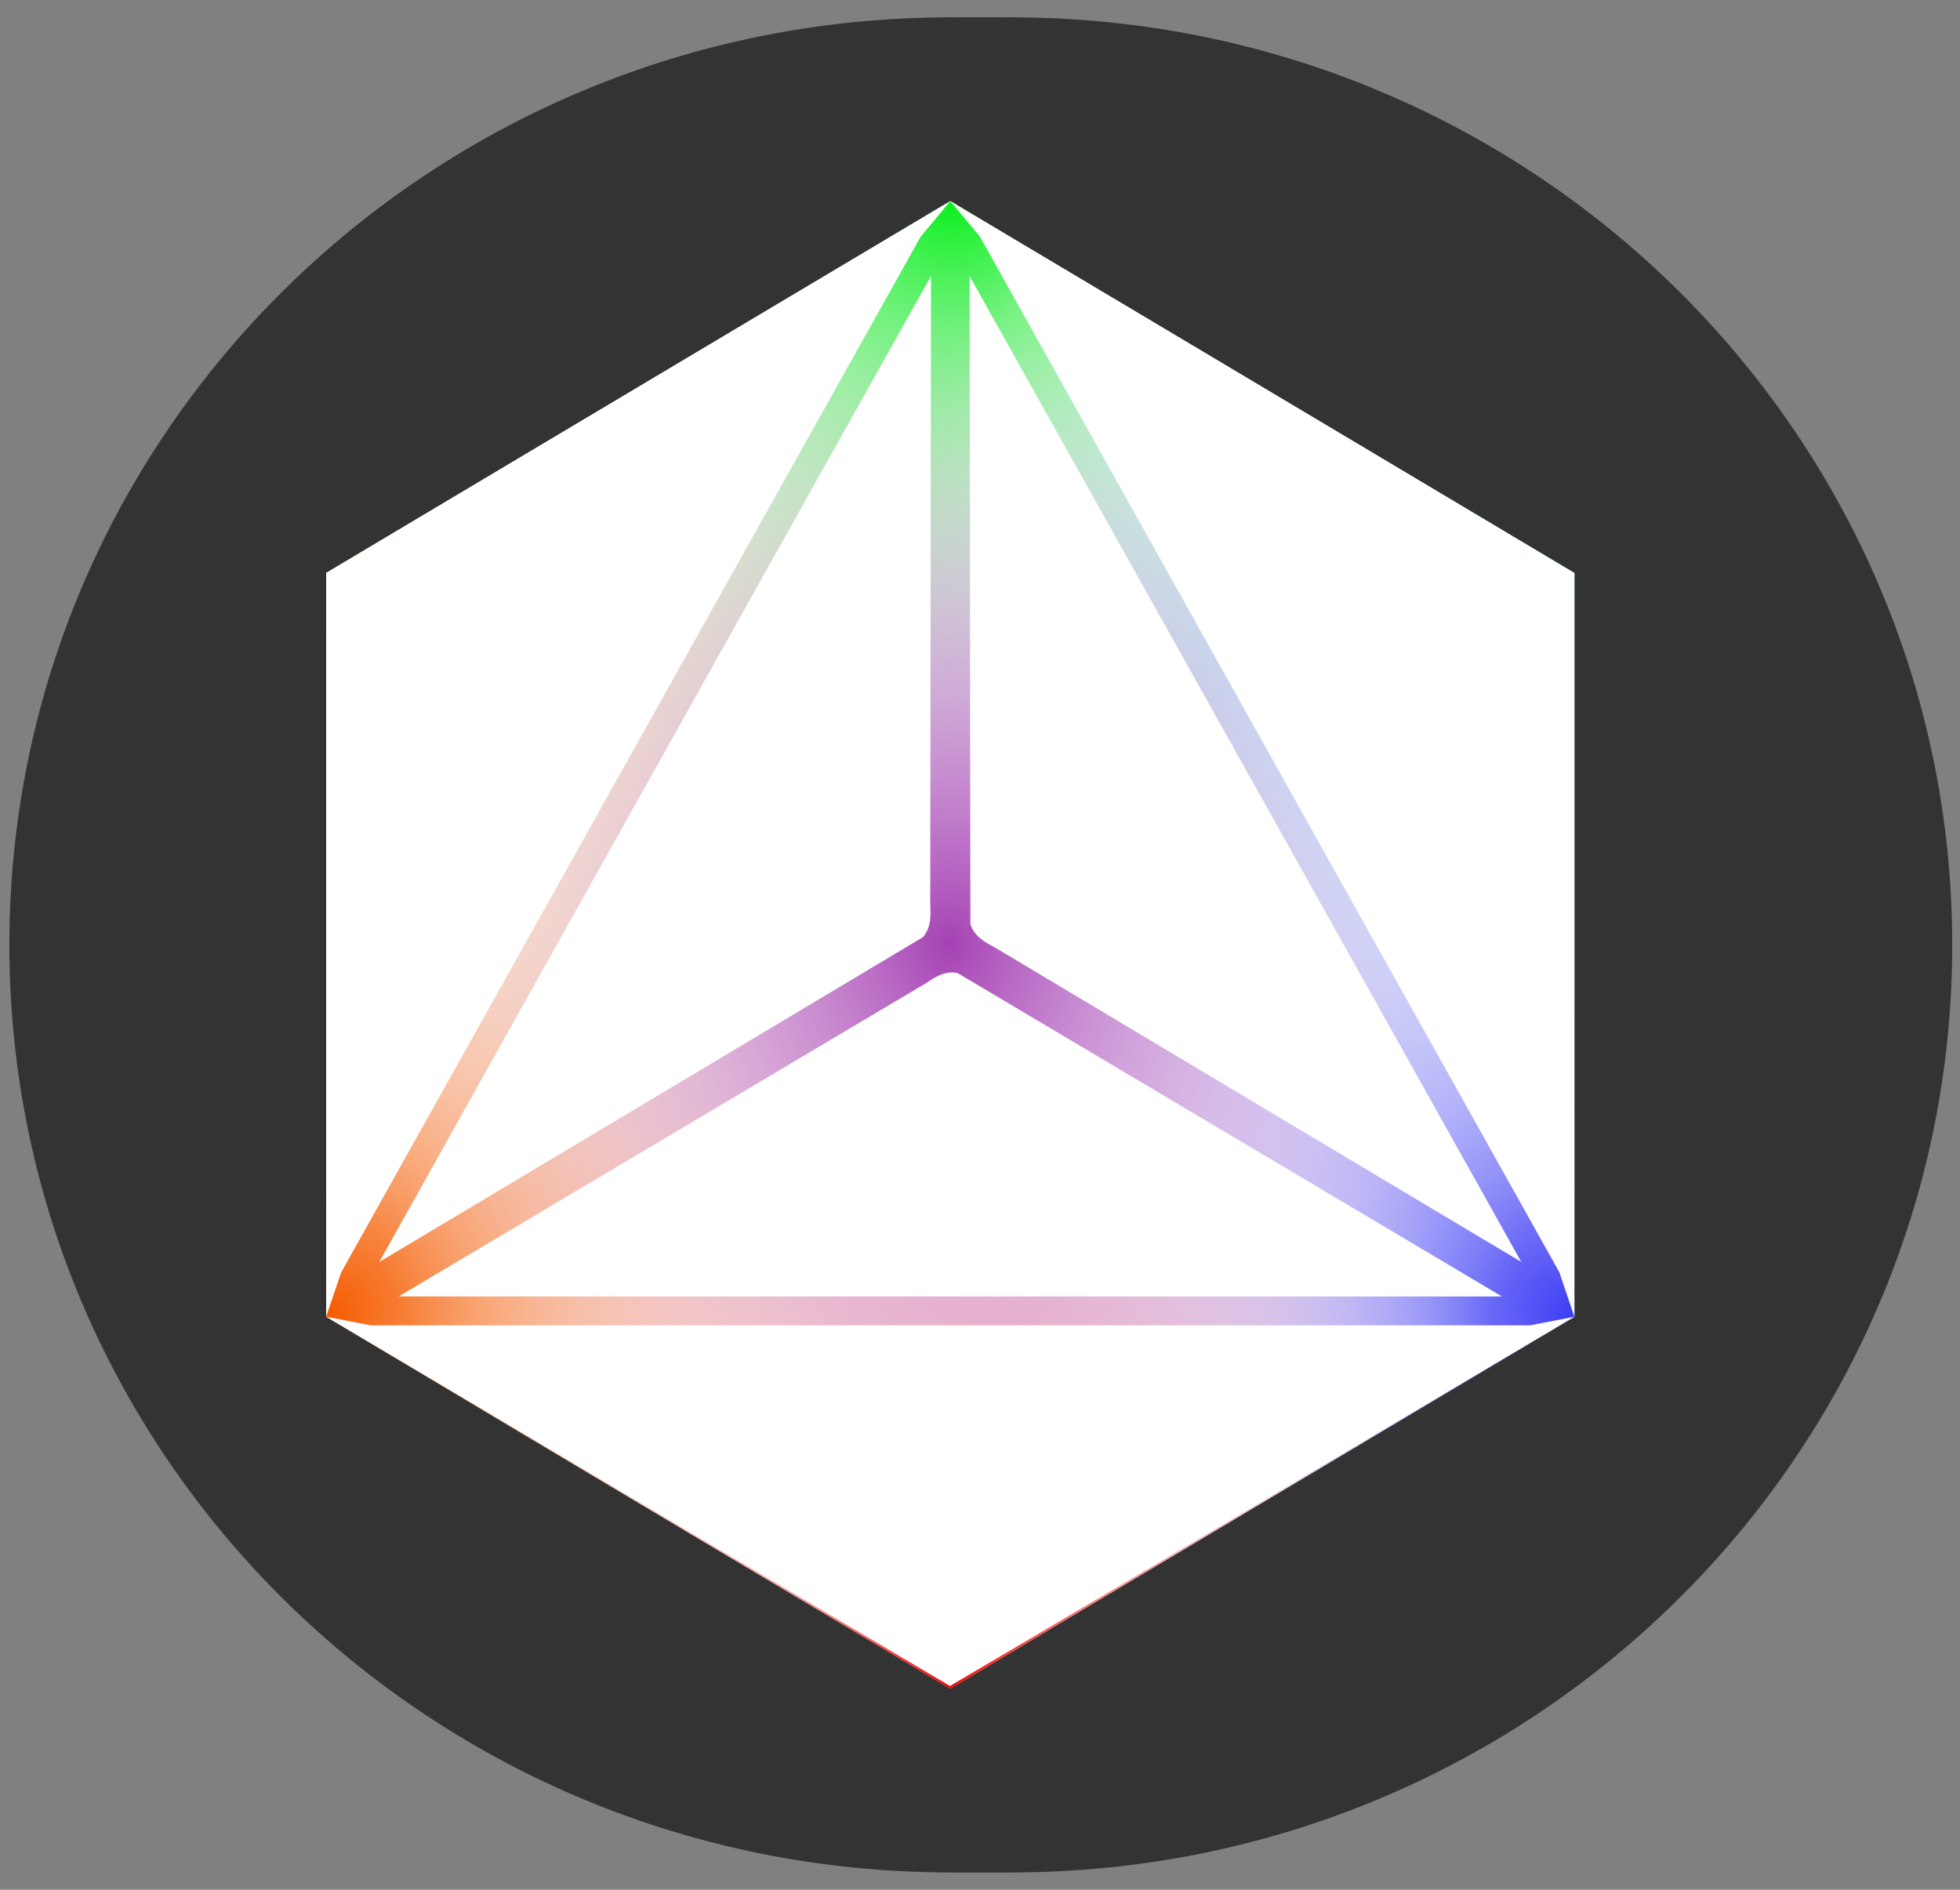 <?xml version="1.0" encoding="UTF-8" standalone="no"?>
<svg
   width="280"
   height="270"
   viewBox="0 0 280 270"
   fill="none"
   version="1.1"
   id="svg281"
   sodipodi:docname="HGD04.svg"
   inkscape:version="1.1.2 (b8e25be833, 2022-02-05)"
   xmlns:inkscape="http://www.inkscape.org/namespaces/inkscape"
   xmlns:sodipodi="http://sodipodi.sourceforge.net/DTD/sodipodi-0.dtd"
   xmlns="http://www.w3.org/2000/svg"
   xmlns:svg="http://www.w3.org/2000/svg">
  <rect x="0" y="0" width="280" height="270" fill="#808080" stroke="none"/>
  <sodipodi:namedview
     id="namedview283"
     pagecolor="#ffffff"
     bordercolor="#666666"
     borderopacity="1.0"
     inkscape:pageshadow="2"
     inkscape:pageopacity="0.0"
     inkscape:pagecheckerboard="0"
     showgrid="false"
     inkscape:zoom="2.2030848"
     inkscape:cx="195.63477"
     inkscape:cy="164.31505"
     inkscape:window-width="1920"
     inkscape:window-height="1017"
     inkscape:window-x="-8"
     inkscape:window-y="-8"
     inkscape:window-maximized="1"
     inkscape:current-layer="svg281" />
  <g
     clip-path="url(#clip0_129_112)"
     id="g128"
     transform="matrix(0.969,0,0,1,-122,-253.929)">
    <path
       d="m 275,521.448 c 76.61,0 138.715,-59.331 138.715,-132.519 0,-73.189 -62.105,-132.52 -138.715,-132.52 -76.611,0 -138.716,59.331 -138.716,132.52 0,73.188 62.105,132.519 138.716,132.519 z"
       fill="#333333"
       id="path2" />
    <path
       d="m 275.002,282.666 -92.011,53.126 -0.003,106.263 92.009,53.136 92.012,-53.129 0.003,-106.263 -92.01,-53.133"
       fill="#ffffff"
       id="path4" />
    <path
       d="m 275.002,282.666 -92.011,53.126 -0.003,106.263 92.009,53.136 92.012,-53.129 0.003,-106.263 -92.01,-53.133"
       fill="url(#paint0_radial_129_112)"
       id="path6"
       style="fill:url(#paint0_radial_129_112)" />
    <path
       d="m 275.002,282.666 -92.011,53.126 -0.003,106.263 92.009,53.136 92.012,-53.129 0.003,-106.263 -92.01,-53.133"
       fill="url(#paint1_radial_129_112)"
       id="path8"
       style="fill:url(#paint1_radial_129_112)" />
    <path
       d="m 275.002,282.666 -92.011,53.126 -0.003,106.263 92.009,53.136 92.012,-53.129 0.003,-106.263 -92.01,-53.133"
       fill="url(#paint2_radial_129_112)"
       id="path10"
       style="fill:url(#paint2_radial_129_112)" />
    <path
       d="m 275.002,282.666 -92.011,53.126 -0.003,106.263 92.009,53.136 92.012,-53.129 0.003,-106.263 -92.01,-53.133"
       fill="url(#paint3_radial_129_112)"
       id="path12"
       style="fill:url(#paint3_radial_129_112)" />
    <path
       d="m 275.002,282.666 -92.011,53.126 -0.003,106.263 92.009,53.136 92.012,-53.129 0.003,-106.263 -92.01,-53.133"
       fill="url(#paint4_radial_129_112)"
       id="path14"
       style="fill:url(#paint4_radial_129_112)" />
    <path
       d="m 275.002,282.666 -92.011,53.126 -0.003,106.263 92.009,53.136 92.012,-53.129 0.003,-106.263 -92.01,-53.133"
       fill="url(#paint5_radial_129_112)"
       id="path16"
       style="fill:url(#paint5_radial_129_112)" />
    <path
       d="m 275.002,282.666 -92.011,53.126 -0.003,106.263 92.009,53.136 92.012,-53.129 0.003,-106.263 -92.01,-53.133"
       fill="url(#paint6_radial_129_112)"
       id="path18"
       style="fill:url(#paint6_radial_129_112)" />
    <path
       d="m 234.778,411.242 c 0.466,2.056 2.633,1.165 4.182,1.345 25.163,0 50.326,0 75.489,0 1.543,-1.434 -0.312,-2.863 -0.93,-4.294 -12.58,-21.792 -25.161,-43.585 -37.742,-65.377 -2.014,-0.626 -2.327,1.696 -3.257,2.949 -12.581,21.792 -25.161,43.584 -37.742,65.377 z"
       fill="#ffffff"
       id="path20" />
    <path
       d="m 195.989,332.414 c 25.355,-0.064 50.709,-0.129 76.064,-0.194 0.034,-14.284 0.069,-28.567 0.103,-42.851 -2.02,-0.583 -3.548,1.474 -5.331,2.162 -23.612,13.628 -47.224,27.256 -70.836,40.884 z"
       fill="#ffffff"
       id="path22" />
    <path
       d="m 277.854,289.369 c 0.099,14.142 0.198,28.284 0.297,42.426 25.271,0.198 50.543,0.396 75.814,0.594 -24.956,-14.405 -49.912,-28.81 -74.868,-43.214 -0.414,0.064 -0.828,0.129 -1.243,0.194 z"
       fill="#ffffff"
       id="path24" />
    <path
       d="m 189.559,338.722 c -1.528,1.414 0.373,2.828 0.955,4.243 12.82,22.204 25.639,44.409 38.458,66.614 13.64,-23.621 27.279,-47.242 40.918,-70.862 -26.777,0.001 -53.554,0.002 -80.331,0.005 z"
       fill="#ffffff"
       id="path26" />
    <path
       d="m 321.033,409.584 c 13.387,-23.188 26.773,-46.375 40.16,-69.563 -0.463,-2.033 -2.637,-1.099 -4.157,-1.3 -25.64,-10e-4 -51.28,-0.002 -76.921,-0.005 13.639,23.623 27.279,47.245 40.918,70.868 z"
       fill="#ffffff"
       id="path28" />
    <path
       d="m 274.253,488.007 c 1.991,0.625 2.268,-1.73 3.201,-2.943 12.821,-22.205 25.643,-44.41 38.464,-66.615 -27.277,-0.002 -54.554,-0.003 -81.83,-0.005 13.388,23.188 26.777,46.375 40.165,69.563 z"
       fill="#ffffff"
       id="path30" />
    <path
       d="m 186.576,435.243 c 0.898,2.005 2.624,-0.469 3.964,-0.859 11.297,-6.558 22.593,-13.116 33.89,-19.674 -12.621,-21.991 -25.243,-43.982 -37.864,-65.972 0.004,28.835 0.007,57.67 0.01,86.505 z"
       fill="#ffffff"
       id="path32" />
    <path
       d="m 190.213,441.151 c 0.515,2.038 3.054,2.335 4.543,3.534 23.609,13.636 47.218,27.272 70.827,40.908 -12.736,-21.926 -25.471,-43.852 -38.207,-65.778 -12.387,7.112 -24.775,14.224 -37.163,21.336 z"
       fill="#ffffff"
       id="path34" />
    <path
       d="m 325.57,414.715 c 12.355,7.17 24.711,14.34 37.066,21.51 1.508,-1.461 0.493,-3.809 0.788,-5.696 0.003,-27.264 0.005,-54.528 0.011,-81.791 -12.622,21.992 -25.243,43.985 -37.864,65.977 z"
       fill="#ffffff"
       id="path36" />
    <path
       d="m 284.417,485.593 c 24.972,-14.422 49.943,-28.844 74.914,-43.266 1.29,-1.775 -1.721,-2.031 -2.724,-2.997 -11.328,-6.505 -22.656,-13.01 -33.983,-19.515 -12.736,21.926 -25.471,43.852 -38.207,65.778 z"
       fill="#ffffff"
       id="path38" />
    <g
       clip-path="url(#clip1_129_112)"
       id="g126">
      <path
         d="m 272,521.448 c 76.61,0 138.715,-59.331 138.715,-132.519 0,-73.189 -62.105,-132.52 -138.715,-132.52 -76.611,0 -138.716,59.331 -138.716,132.52 0,73.188 62.105,132.519 138.716,132.519 z"
         fill="#333333"
         id="path40" />
      <path
         d="m 272.002,282.666 -92.011,53.126 -0.003,106.263 92.009,53.136 92.012,-53.129 0.003,-106.263 -92.01,-53.133"
         fill="#ffffff"
         id="path42" />
      <path
         d="m 272.002,282.666 -92.011,53.126 -0.003,106.263 92.009,53.136 92.012,-53.129 0.003,-106.263 -92.01,-53.133"
         fill="url(#paint7_radial_129_112)"
         id="path44"
         style="fill:url(#paint7_radial_129_112)" />
      <path
         d="m 272.002,282.666 -92.011,53.126 -0.003,106.263 92.009,53.136 92.012,-53.129 0.003,-106.263 -92.01,-53.133"
         fill="url(#paint8_radial_129_112)"
         id="path46"
         style="fill:url(#paint8_radial_129_112)" />
      <path
         d="m 272.002,282.666 -92.011,53.126 -0.003,106.263 92.009,53.136 92.012,-53.129 0.003,-106.263 -92.01,-53.133"
         fill="url(#paint9_radial_129_112)"
         id="path48"
         style="fill:url(#paint9_radial_129_112)" />
      <path
         d="m 272.002,282.666 -92.011,53.126 -0.003,106.263 92.009,53.136 92.012,-53.129 0.003,-106.263 -92.01,-53.133"
         fill="url(#paint10_radial_129_112)"
         id="path50"
         style="fill:url(#paint10_radial_129_112)" />
      <path
         d="m 272.002,282.666 -92.011,53.126 -0.003,106.263 92.009,53.136 92.012,-53.129 0.003,-106.263 -92.01,-53.133"
         fill="url(#paint11_radial_129_112)"
         id="path52"
         style="fill:url(#paint11_radial_129_112)" />
      <path
         d="m 272.002,282.666 -92.011,53.126 -0.003,106.263 92.009,53.136 92.012,-53.129 0.003,-106.263 -92.01,-53.133"
         fill="url(#paint12_radial_129_112)"
         id="path54"
         style="fill:url(#paint12_radial_129_112)" />
      <path
         d="m 272.002,282.666 -92.011,53.126 -0.003,106.263 92.009,53.136 92.012,-53.129 0.003,-106.263 -92.01,-53.133"
         fill="url(#paint13_radial_129_112)"
         id="path56"
         style="fill:url(#paint13_radial_129_112)" />
      <path
         d="m 183.576,435.724 c 1.438,2.313 2.613,4.889 4.212,7.041 9.995,5.77 19.99,11.539 29.984,17.308 -11.398,-19.744 -22.797,-39.487 -34.196,-59.231 0,11.627 0,23.255 0,34.882 z"
         fill="#ffffff"
         id="path58" />
      <path
         d="m 237.804,306.92 c 22.798,0 45.595,0 68.392,0 -10.069,-5.813 -20.137,-11.626 -30.206,-17.438 -2.723,0.09 -5.542,-0.179 -8.207,0.131 -9.993,5.769 -19.986,11.538 -29.979,17.307 z"
         fill="#ffffff"
         id="path60" />
      <path
         d="m 326.222,460.078 c 10.069,-5.813 20.138,-11.626 30.206,-17.438 1.286,-2.405 2.929,-4.714 3.996,-7.178 0,-11.54 0,-23.08 0,-34.62 -11.401,19.745 -22.801,39.491 -34.202,59.236 z"
         fill="#ffffff"
         id="path62" />
      <path
         d="m 207.025,430.199 c 6.86,11.858 13.719,23.715 20.579,35.572 13.054,7.533 26.109,15.067 39.163,22.6 3.553,-0.086 7.199,0.178 10.693,-0.126 12.977,-7.49 25.954,-14.979 38.931,-22.469 6.859,-11.857 13.719,-23.714 20.579,-35.572 -21.302,-12.293 -42.604,-24.587 -63.906,-36.881 -1.771,-0.373 -3.21,0.503 -4.633,1.435 -20.469,11.814 -40.937,23.627 -61.406,35.441 z"
         fill="#ffffff"
         id="path64" />
      <path
         d="m 227.962,312.588 c -13.054,7.536 -26.108,15.073 -39.163,22.609 -1.701,3.124 -3.75,6.155 -5.233,9.337 -0.001,14.984 -0.003,29.968 -0.005,44.952 6.836,11.868 13.672,23.735 20.508,35.603 21.3,-12.302 42.6,-24.605 63.9,-36.907 1.202,-1.349 1.158,-3.032 1.065,-4.728 0.005,-23.636 0.01,-47.271 0.016,-70.907 -13.696,0.013 -27.391,0.027 -41.087,0.04 z"
         fill="#ffffff"
         id="path66" />
      <path
         d="m 274.967,386.335 c 0.566,1.72 2.043,2.531 3.564,3.298 20.467,11.82 40.934,23.641 61.401,35.461 6.835,-11.869 13.671,-23.739 20.507,-35.608 -0.002,-15.07 -0.003,-30.139 -0.005,-45.209 -1.855,-3.036 -3.445,-6.336 -5.46,-9.211 -12.979,-7.493 -25.958,-14.986 -38.936,-22.479 -13.696,-0.013 -27.391,-0.027 -41.087,-0.04 0.006,24.596 0.011,49.192 0.016,73.788 z"
         fill="#ffffff"
         id="path68" />
      <g
         clip-path="url(#clip2_129_112)"
         id="g124">
        <path
           d="m 269,521.448 c 76.61,0 138.715,-59.331 138.715,-132.519 0,-73.189 -62.105,-132.52 -138.715,-132.52 -76.611,0 -138.716,59.331 -138.716,132.52 0,73.188 62.105,132.519 138.716,132.519 z"
           fill="#333333"
           id="path70" />
        <path
           d="m 269.002,282.666 -92.011,53.126 -0.003,106.263 92.009,53.136 92.012,-53.129 0.003,-106.263 -92.01,-53.133"
           fill="#ffffff"
           id="path72" />
        <path
           d="m 269.002,282.666 -92.011,53.126 -0.003,106.263 92.009,53.136 92.012,-53.129 0.003,-106.263 -92.01,-53.133"
           fill="url(#paint14_radial_129_112)"
           id="path74"
           style="fill:url(#paint14_radial_129_112)" />
        <path
           d="m 269.002,282.666 -92.011,53.126 -0.003,106.263 92.009,53.136 92.012,-53.129 0.003,-106.263 -92.01,-53.133"
           fill="url(#paint15_radial_129_112)"
           id="path76"
           style="fill:url(#paint15_radial_129_112)" />
        <path
           d="m 269.002,282.666 -92.011,53.126 -0.003,106.263 92.009,53.136 92.012,-53.129 0.003,-106.263 -92.01,-53.133"
           fill="url(#paint16_radial_129_112)"
           id="path78"
           style="fill:url(#paint16_radial_129_112)" />
        <path
           d="m 269.002,282.666 -92.011,53.126 -0.003,106.263 92.009,53.136 92.012,-53.129 0.003,-106.263 -92.01,-53.133"
           fill="url(#paint17_radial_129_112)"
           id="path80"
           style="fill:url(#paint17_radial_129_112)" />
        <path
           d="m 269.002,282.666 -92.011,53.126 -0.003,106.263 92.009,53.136 92.012,-53.129 0.003,-106.263 -92.01,-53.133"
           fill="url(#paint18_radial_129_112)"
           id="path82"
           style="fill:url(#paint18_radial_129_112)" />
        <path
           d="m 269.002,282.666 -92.011,53.126 -0.003,106.263 92.009,53.136 92.012,-53.129 0.003,-106.263 -92.01,-53.133"
           fill="url(#paint19_radial_129_112)"
           id="path84"
           style="fill:url(#paint19_radial_129_112)" />
        <path
           d="m 269.002,282.666 -92.011,53.126 -0.003,106.263 92.009,53.136 92.012,-53.129 0.003,-106.263 -92.01,-53.133"
           fill="url(#paint20_radial_129_112)"
           id="path86"
           style="fill:url(#paint20_radial_129_112)" />
        <path
           d="m 180.566,344.277 c 0.004,30.482 0.007,60.964 0.01,91.447 1.438,2.313 2.613,4.889 4.212,7.041 26.326,15.202 52.653,30.404 78.979,45.606 2.217,0.584 2.645,-0.628 2.3,-2.614 0.034,-31.151 0.069,-62.302 0.104,-93.452 -0.625,-1.543 -1.689,-2.647 -3.245,-3.259 -27.068,-15.589 -54.136,-31.179 -81.204,-46.769 -0.385,0.667 -0.77,1.333 -1.156,2 z"
           fill="#ffffff"
           id="path88" />
        <path
           d="m 185.804,335.202 c -1.614,1.629 -0.786,2.608 1.111,3.302 26.959,15.606 53.919,31.212 80.878,46.818 1.653,0.227 3.148,-0.135 4.459,-1.181 27.034,-15.648 54.067,-31.296 81.1,-46.944 -0.62,-1.744 -2.052,-2.676 -3.651,-3.44 -25.571,-14.758 -51.141,-29.517 -76.711,-44.275 -2.723,0.09 -5.542,-0.179 -8.207,0.131 -26.326,15.196 -52.652,30.393 -78.979,45.589 z"
           fill="#ffffff"
           id="path90" />
        <path
           d="m 273.031,390.223 c -1.024,1.313 -1.447,2.786 -1.2,4.439 0.035,31.238 0.07,62.476 0.105,93.714 1.817,0.339 3.333,-0.443 4.792,-1.441 25.57,-14.765 51.14,-29.53 76.711,-44.295 1.282,-2.404 2.922,-4.711 3.985,-7.173 0.002,-30.398 0.007,-60.797 0.01,-91.195 -0.608,-2.209 -1.87,-1.985 -3.42,-0.688 -26.995,15.546 -53.989,31.093 -80.983,46.639 z"
           fill="#ffffff"
           id="path92" />
        <path
           d="m 266,521.448 c 76.61,0 138.715,-59.331 138.715,-132.519 0,-73.189 -62.105,-132.52 -138.715,-132.52 -76.611,0 -138.716,59.331 -138.716,132.52 0,73.188 62.105,132.519 138.716,132.519 z"
           fill="#333333"
           id="path94" />
        <path
           d="m 266.002,282.666 -92.011,53.126 -0.003,106.263 92.009,53.136 92.012,-53.129 0.003,-106.263 -92.01,-53.133"
           fill="#ffffff"
           id="path96" />
        <path
           d="m 266.002,282.666 -92.011,53.126 -0.003,106.263 92.009,53.136 92.012,-53.129 0.003,-106.263 -92.01,-53.133"
           fill="url(#paint21_radial_129_112)"
           id="path98"
           style="fill:url(#paint21_radial_129_112)" />
        <path
           d="m 266.002,282.666 -92.011,53.126 -0.003,106.263 92.009,53.136 92.012,-53.129 0.003,-106.263 -92.01,-53.133"
           fill="url(#paint22_radial_129_112)"
           id="path100"
           style="fill:url(#paint22_radial_129_112)" />
        <path
           d="m 266.002,282.666 -92.011,53.126 -0.003,106.263 92.009,53.136 92.012,-53.129 0.003,-106.263 -92.01,-53.133"
           fill="url(#paint23_radial_129_112)"
           id="path102"
           style="fill:url(#paint23_radial_129_112)" />
        <path
           d="m 266.002,282.666 -92.011,53.126 -0.003,106.263 92.009,53.136 92.012,-53.129 0.003,-106.263 -92.01,-53.133"
           fill="url(#paint24_radial_129_112)"
           id="path104"
           style="fill:url(#paint24_radial_129_112)" />
        <path
           d="m 266.002,282.666 -92.011,53.126 -0.003,106.263 92.009,53.136 92.012,-53.129 0.003,-106.263 -92.01,-53.133"
           fill="url(#paint25_radial_129_112)"
           id="path106"
           style="fill:url(#paint25_radial_129_112)" />
        <path
           d="m 266.002,282.666 -92.011,53.126 -0.003,106.263 92.009,53.136 92.012,-53.129 0.003,-106.263 -92.01,-53.133"
           fill="url(#paint26_radial_129_112)"
           id="path108"
           style="fill:url(#paint26_radial_129_112)" />
        <path
           d="m 266.002,282.666 -92.011,53.126 -0.003,106.263 92.009,53.136 92.012,-53.129 0.003,-106.263 -92.01,-53.133"
           fill="url(#paint27_radial_129_112)"
           id="path110"
           style="fill:url(#paint27_radial_129_112)" />
        <path
           d="m 181.827,434.225 c 26.711,-15.466 53.421,-30.931 80.132,-46.396 1.204,-1.356 1.18,-3.042 1.083,-4.748 0.038,-29.904 0.076,-59.808 0.114,-89.712 -27.11,46.952 -54.219,93.904 -81.329,140.856 z"
           fill="#ffffff"
           id="path112" />
        <path
           d="m 268.967,385.967 c 0.567,1.719 2.043,2.531 3.562,3.3 25.883,14.986 51.766,29.972 77.649,44.958 -27.11,-46.952 -54.219,-93.904 -81.329,-140.856 0.04,30.866 0.079,61.732 0.118,92.598 z"
           fill="#ffffff"
           id="path114" />
        <path
           d="m 184.677,439.156 c 54.215,0.002 108.431,0.003 162.646,0.005 -26.749,-15.402 -53.499,-30.804 -80.249,-46.207 -1.772,-0.365 -3.214,0.506 -4.64,1.438 -25.919,14.921 -51.838,29.843 -77.757,44.764 z"
           fill="#ffffff"
           id="path116" />
        <path
           d="m 266.002,282.666 -4.361,5.062 -85.449,148.005 -2.204,6.322 0.003,-106.263 z"
           fill="#ffffff"
           id="path118" />
        <path
           d="m 358.012,335.799 -92.01,-53.133 4.364,5.062 85.446,148.007 2.197,6.327 z"
           fill="#ffffff"
           id="path120" />
        <path
           d="m 173.988,442.055 6.565,1.228 170.898,0.002 6.558,-1.223 -92.051,52.752 -91.97,-52.76"
           fill="#ffffff"
           id="path122" />
      </g>
    </g>
  </g>
  <defs
     id="defs279">
    <radialGradient
       id="paint0_radial_129_112"
       cx="0"
       cy="0"
       r="1"
       gradientUnits="userSpaceOnUse"
       gradientTransform="matrix(91.932,52.671,-45.768,79.884,182.991,335.792)">
      <stop
         stop-color="#EFC706"
         id="stop130" />
      <stop
         offset="1"
         stop-color="white"
         stop-opacity="0"
         id="stop132" />
    </radialGradient>
    <radialGradient
       id="paint1_radial_129_112"
       cx="0"
       cy="0"
       r="1"
       gradientUnits="userSpaceOnUse"
       gradientTransform="matrix(0.22,106.075,-91.776,0.191,275.002,282.666)">
      <stop
         stop-color="#07EE1A"
         id="stop135" />
      <stop
         offset="1"
         stop-color="white"
         stop-opacity="0"
         id="stop137" />
    </radialGradient>
    <radialGradient
       id="paint2_radial_129_112"
       cx="0"
       cy="0"
       r="1"
       gradientUnits="userSpaceOnUse"
       gradientTransform="matrix(-92.25,52.941,-45.681,-79.6,367.012,335.799)">
      <stop
         stop-color="#05C3F0"
         id="stop140" />
      <stop
         offset="1"
         stop-color="white"
         stop-opacity="0"
         id="stop142" />
    </radialGradient>
    <radialGradient
       id="paint3_radial_129_112"
       cx="0"
       cy="0"
       r="1"
       gradientUnits="userSpaceOnUse"
       gradientTransform="matrix(-92.246,-53.321,45.928,-79.457,367.009,442.062)">
      <stop
         stop-color="#3D3DF5"
         id="stop145" />
      <stop
         offset="1"
         stop-color="white"
         stop-opacity="0"
         id="stop147" />
    </radialGradient>
    <radialGradient
       id="paint4_radial_129_112"
       cx="0"
       cy="0"
       r="1"
       gradientUnits="userSpaceOnUse"
       gradientTransform="matrix(-0.234,-106.45,91.776,-0.202,274.997,495.191)">
      <stop
         stop-color="#F30201"
         id="stop150" />
      <stop
         offset="1"
         stop-color="white"
         stop-opacity="0"
         id="stop152" />
    </radialGradient>
    <radialGradient
       id="paint5_radial_129_112"
       cx="0"
       cy="0"
       r="1"
       gradientUnits="userSpaceOnUse"
       gradientTransform="matrix(91.854,-53.176,46.245,79.882,182.988,442.055)">
      <stop
         stop-color="#F55C01"
         id="stop155" />
      <stop
         offset="1"
         stop-color="white"
         stop-opacity="0"
         id="stop157" />
    </radialGradient>
    <radialGradient
       id="paint6_radial_129_112"
       cx="0"
       cy="0"
       r="1"
       gradientUnits="userSpaceOnUse"
       gradientTransform="matrix(-0.01,106.258,-92.302,-0.008,274.762,388.741)">
      <stop
         stop-color="#A541B4"
         id="stop160" />
      <stop
         offset="1"
         stop-color="white"
         stop-opacity="0"
         id="stop162" />
    </radialGradient>
    <radialGradient
       id="paint7_radial_129_112"
       cx="0"
       cy="0"
       r="1"
       gradientUnits="userSpaceOnUse"
       gradientTransform="matrix(91.932,52.671,-45.768,79.884,179.991,335.792)">
      <stop
         stop-color="#EFC706"
         id="stop165" />
      <stop
         offset="1"
         stop-color="white"
         stop-opacity="0"
         id="stop167" />
    </radialGradient>
    <radialGradient
       id="paint8_radial_129_112"
       cx="0"
       cy="0"
       r="1"
       gradientUnits="userSpaceOnUse"
       gradientTransform="matrix(0.22,106.075,-91.776,0.191,272.002,282.666)">
      <stop
         stop-color="#07EE1A"
         id="stop170" />
      <stop
         offset="1"
         stop-color="white"
         stop-opacity="0"
         id="stop172" />
    </radialGradient>
    <radialGradient
       id="paint9_radial_129_112"
       cx="0"
       cy="0"
       r="1"
       gradientUnits="userSpaceOnUse"
       gradientTransform="matrix(-92.25,52.941,-45.681,-79.6,364.012,335.799)">
      <stop
         stop-color="#05C3F0"
         id="stop175" />
      <stop
         offset="1"
         stop-color="white"
         stop-opacity="0"
         id="stop177" />
    </radialGradient>
    <radialGradient
       id="paint10_radial_129_112"
       cx="0"
       cy="0"
       r="1"
       gradientUnits="userSpaceOnUse"
       gradientTransform="matrix(-92.246,-53.321,45.928,-79.457,364.009,442.062)">
      <stop
         stop-color="#3D3DF5"
         id="stop180" />
      <stop
         offset="1"
         stop-color="white"
         stop-opacity="0"
         id="stop182" />
    </radialGradient>
    <radialGradient
       id="paint11_radial_129_112"
       cx="0"
       cy="0"
       r="1"
       gradientUnits="userSpaceOnUse"
       gradientTransform="matrix(-0.234,-106.45,91.776,-0.202,271.997,495.191)">
      <stop
         stop-color="#F30201"
         id="stop185" />
      <stop
         offset="1"
         stop-color="white"
         stop-opacity="0"
         id="stop187" />
    </radialGradient>
    <radialGradient
       id="paint12_radial_129_112"
       cx="0"
       cy="0"
       r="1"
       gradientUnits="userSpaceOnUse"
       gradientTransform="matrix(91.854,-53.176,46.245,79.882,179.988,442.055)">
      <stop
         stop-color="#F55C01"
         id="stop190" />
      <stop
         offset="1"
         stop-color="white"
         stop-opacity="0"
         id="stop192" />
    </radialGradient>
    <radialGradient
       id="paint13_radial_129_112"
       cx="0"
       cy="0"
       r="1"
       gradientUnits="userSpaceOnUse"
       gradientTransform="matrix(-0.01,106.258,-92.302,-0.008,271.762,388.741)">
      <stop
         stop-color="#A541B4"
         id="stop195" />
      <stop
         offset="1"
         stop-color="white"
         stop-opacity="0"
         id="stop197" />
    </radialGradient>
    <radialGradient
       id="paint14_radial_129_112"
       cx="0"
       cy="0"
       r="1"
       gradientUnits="userSpaceOnUse"
       gradientTransform="matrix(91.932,52.671,-45.768,79.884,176.991,335.792)">
      <stop
         stop-color="#EFC706"
         id="stop200" />
      <stop
         offset="1"
         stop-color="white"
         stop-opacity="0"
         id="stop202" />
    </radialGradient>
    <radialGradient
       id="paint15_radial_129_112"
       cx="0"
       cy="0"
       r="1"
       gradientUnits="userSpaceOnUse"
       gradientTransform="matrix(0.22,106.075,-91.776,0.191,269.002,282.666)">
      <stop
         stop-color="#07EE1A"
         id="stop205" />
      <stop
         offset="1"
         stop-color="white"
         stop-opacity="0"
         id="stop207" />
    </radialGradient>
    <radialGradient
       id="paint16_radial_129_112"
       cx="0"
       cy="0"
       r="1"
       gradientUnits="userSpaceOnUse"
       gradientTransform="matrix(-92.25,52.941,-45.681,-79.6,361.012,335.799)">
      <stop
         stop-color="#05C3F0"
         id="stop210" />
      <stop
         offset="1"
         stop-color="white"
         stop-opacity="0"
         id="stop212" />
    </radialGradient>
    <radialGradient
       id="paint17_radial_129_112"
       cx="0"
       cy="0"
       r="1"
       gradientUnits="userSpaceOnUse"
       gradientTransform="matrix(-92.246,-53.321,45.928,-79.457,361.009,442.062)">
      <stop
         stop-color="#3D3DF5"
         id="stop215" />
      <stop
         offset="1"
         stop-color="white"
         stop-opacity="0"
         id="stop217" />
    </radialGradient>
    <radialGradient
       id="paint18_radial_129_112"
       cx="0"
       cy="0"
       r="1"
       gradientUnits="userSpaceOnUse"
       gradientTransform="matrix(-0.234,-106.45,91.776,-0.202,268.997,495.191)">
      <stop
         stop-color="#F30201"
         id="stop220" />
      <stop
         offset="1"
         stop-color="white"
         stop-opacity="0"
         id="stop222" />
    </radialGradient>
    <radialGradient
       id="paint19_radial_129_112"
       cx="0"
       cy="0"
       r="1"
       gradientUnits="userSpaceOnUse"
       gradientTransform="matrix(91.854,-53.176,46.245,79.882,176.988,442.055)">
      <stop
         stop-color="#F55C01"
         id="stop225" />
      <stop
         offset="1"
         stop-color="white"
         stop-opacity="0"
         id="stop227" />
    </radialGradient>
    <radialGradient
       id="paint20_radial_129_112"
       cx="0"
       cy="0"
       r="1"
       gradientUnits="userSpaceOnUse"
       gradientTransform="matrix(-0.01,106.258,-92.302,-0.008,268.762,388.741)">
      <stop
         stop-color="#A541B4"
         id="stop230" />
      <stop
         offset="1"
         stop-color="white"
         stop-opacity="0"
         id="stop232" />
    </radialGradient>
    <radialGradient
       id="paint21_radial_129_112"
       cx="0"
       cy="0"
       r="1"
       gradientUnits="userSpaceOnUse"
       gradientTransform="matrix(91.932,52.671,-45.768,79.884,173.991,335.792)">
      <stop
         stop-color="#EFC706"
         id="stop235" />
      <stop
         offset="1"
         stop-color="white"
         stop-opacity="0"
         id="stop237" />
    </radialGradient>
    <radialGradient
       id="paint22_radial_129_112"
       cx="0"
       cy="0"
       r="1"
       gradientUnits="userSpaceOnUse"
       gradientTransform="matrix(0.22,106.075,-91.776,0.191,266.002,282.666)">
      <stop
         stop-color="#07EE1A"
         id="stop240" />
      <stop
         offset="1"
         stop-color="white"
         stop-opacity="0"
         id="stop242" />
    </radialGradient>
    <radialGradient
       id="paint23_radial_129_112"
       cx="0"
       cy="0"
       r="1"
       gradientUnits="userSpaceOnUse"
       gradientTransform="matrix(-92.25,52.941,-45.681,-79.6,358.012,335.799)">
      <stop
         stop-color="#05C3F0"
         id="stop245" />
      <stop
         offset="1"
         stop-color="white"
         stop-opacity="0"
         id="stop247" />
    </radialGradient>
    <radialGradient
       id="paint24_radial_129_112"
       cx="0"
       cy="0"
       r="1"
       gradientUnits="userSpaceOnUse"
       gradientTransform="matrix(-92.246,-53.321,45.928,-79.457,358.009,442.062)">
      <stop
         stop-color="#3D3DF5"
         id="stop250" />
      <stop
         offset="1"
         stop-color="white"
         stop-opacity="0"
         id="stop252" />
    </radialGradient>
    <radialGradient
       id="paint25_radial_129_112"
       cx="0"
       cy="0"
       r="1"
       gradientUnits="userSpaceOnUse"
       gradientTransform="matrix(-0.234,-106.45,91.776,-0.202,265.997,495.191)">
      <stop
         stop-color="#F30201"
         id="stop255" />
      <stop
         offset="1"
         stop-color="white"
         stop-opacity="0"
         id="stop257" />
    </radialGradient>
    <radialGradient
       id="paint26_radial_129_112"
       cx="0"
       cy="0"
       r="1"
       gradientUnits="userSpaceOnUse"
       gradientTransform="matrix(91.854,-53.176,46.245,79.882,173.988,442.055)">
      <stop
         stop-color="#F55C01"
         id="stop260" />
      <stop
         offset="1"
         stop-color="white"
         stop-opacity="0"
         id="stop262" />
    </radialGradient>
    <radialGradient
       id="paint27_radial_129_112"
       cx="0"
       cy="0"
       r="1"
       gradientUnits="userSpaceOnUse"
       gradientTransform="matrix(-0.01,106.258,-92.302,-0.008,265.762,388.741)">
      <stop
         stop-color="#A541B4"
         id="stop265" />
      <stop
         offset="1"
         stop-color="white"
         stop-opacity="0"
         id="stop267" />
    </radialGradient>
    <clipPath
       id="clip0_129_112">
      <rect
         width="550"
         height="777.857"
         fill="#ffffff"
         id="rect270"
         x="0"
         y="0" />
    </clipPath>
    <clipPath
       id="clip1_129_112">
      <rect
         width="550"
         height="777.857"
         fill="#ffffff"
         transform="translate(-3)"
         id="rect273"
         x="0"
         y="0" />
    </clipPath>
    <clipPath
       id="clip2_129_112">
      <rect
         width="550"
         height="777.857"
         fill="#ffffff"
         transform="translate(-6)"
         id="rect276"
         x="0"
         y="0" />
    </clipPath>
  </defs>
</svg>
